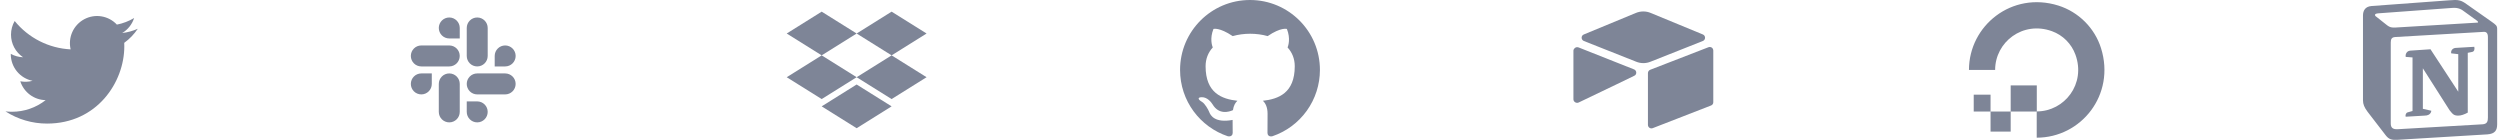 <svg width="1144" height="64" viewBox="0 0 1144 64" fill="none" xmlns="http://www.w3.org/2000/svg">
<path d="M63.048 13.165C60.821 14.152 58.429 14.819 55.915 15.12C58.509 13.568 60.45 11.124 61.376 8.245C58.938 9.693 56.27 10.713 53.488 11.259C51.617 9.261 49.139 7.937 46.438 7.492C43.738 7.047 40.966 7.506 38.553 8.798C36.14 10.09 34.221 12.142 33.094 14.637C31.967 17.131 31.695 19.927 32.32 22.592C27.381 22.344 22.548 21.06 18.137 18.824C13.726 16.587 9.834 13.448 6.715 9.611C5.648 11.451 5.035 13.584 5.035 15.856C5.033 17.901 5.537 19.915 6.501 21.719C7.465 23.523 8.859 25.061 10.56 26.197C8.587 26.135 6.658 25.602 4.933 24.643V24.803C4.933 27.671 5.925 30.452 7.742 32.672C9.558 34.892 12.087 36.416 14.899 36.984C13.069 37.479 11.15 37.552 9.288 37.197C10.081 39.666 11.627 41.824 13.708 43.37C15.789 44.917 18.301 45.774 20.893 45.821C16.493 49.276 11.058 51.15 5.464 51.141C4.473 51.142 3.483 51.084 2.499 50.968C8.177 54.619 14.788 56.557 21.539 56.549C44.392 56.549 56.885 37.621 56.885 21.205C56.885 20.672 56.872 20.133 56.848 19.6C59.278 17.843 61.376 15.666 63.043 13.173L63.048 13.165Z" fill="#7E8597"/>
<path d="M205.587 8C202.938 8 200.794 10.15 200.794 12.8C200.794 14.069 201.3 15.294 202.194 16.194C203.094 17.094 204.312 17.6 205.587 17.6H210.381V12.8C210.381 10.156 208.237 8.006 205.587 8ZM205.587 20.8H192.794C190.144 20.8 188 22.95 188 25.6C188 28.25 190.15 30.4 192.794 30.4H205.581C208.231 30.4 210.375 28.25 210.375 25.6C210.381 22.95 208.231 20.8 205.587 20.8ZM218.375 30.4C221.025 30.4 223.175 28.25 223.169 25.6V12.8C223.169 10.15 221.025 8 218.375 8C215.725 8 213.581 10.15 213.581 12.8V25.6C213.581 28.256 215.725 30.4 218.375 30.4ZM235.963 25.6C235.963 22.95 233.812 20.8 231.169 20.8C228.525 20.8 226.375 22.95 226.375 25.6V30.4H231.169C233.812 30.4 235.963 28.25 235.963 25.6ZM231.162 33.6H218.375C215.725 33.6 213.581 35.75 213.581 38.4C213.581 39.669 214.088 40.894 214.981 41.794C215.881 42.694 217.1 43.2 218.375 43.2H231.162C233.812 43.2 235.956 41.05 235.956 38.4C235.962 35.75 233.812 33.606 231.162 33.6ZM218.375 46.4H213.581V51.2C213.581 53.85 215.731 56 218.375 56C221.025 56 223.175 53.85 223.169 51.2C223.175 48.55 221.025 46.406 218.375 46.4ZM205.587 33.6C202.938 33.6 200.794 35.75 200.794 38.4V51.2C200.794 53.85 202.944 56 205.587 56C208.237 56 210.388 53.85 210.381 51.2V38.4C210.381 37.131 209.875 35.906 208.981 35.006C208.081 34.106 206.856 33.6 205.587 33.6ZM188 38.4C188 39.669 188.506 40.894 189.4 41.794C190.3 42.694 191.519 43.2 192.794 43.2C195.444 43.2 197.594 41.05 197.587 38.4V33.6H192.794C190.15 33.6 188 35.75 188 38.4Z" fill="#7E8597"/>
<g clip-path="url(#clip0_16_29)">
<path d="M376 5.333L392 15.333L376 25.333L360 15.333L376 5.333ZM408 5.333L424 15.333L408 25.333L392 15.333L408 5.333ZM360 35.333L376 25.333L392 35.333L376 45.333L360 35.333ZM408 25.333L424 35.333L408 45.333L392 35.333L408 25.333ZM376 48.667L392 38.667L408 48.667L392 58.667L376 48.667Z" fill="#7E8597"/>
</g>
<path fill-rule="evenodd" clip-rule="evenodd" d="M572 0C554.32 0 540 14.32 540 32C540 46.16 549.16 58.12 561.88 62.36C563.48 62.64 564.08 61.68 564.08 60.84C564.08 60.08 564.04 57.56 564.04 54.88C556 56.36 553.92 52.92 553.28 51.12C552.92 50.2 551.36 47.36 550 46.6C548.88 46 547.28 44.52 549.96 44.48C552.48 44.44 554.28 46.8 554.88 47.76C557.76 52.6 562.36 51.24 564.2 50.4C564.48 48.32 565.32 46.92 566.24 46.12C559.12 45.32 551.68 42.56 551.68 30.32C551.68 26.84 552.92 23.96 554.96 21.72C554.64 20.92 553.52 17.64 555.28 13.24C555.28 13.24 557.96 12.4 564.08 16.52C566.64 15.8 569.36 15.44 572.08 15.44C574.8 15.44 577.52 15.8 580.08 16.52C586.2 12.36 588.88 13.24 588.88 13.24C590.64 17.64 589.52 20.92 589.2 21.72C591.24 23.96 592.48 26.8 592.48 30.32C592.48 42.6 585 45.32 577.88 46.12C579.04 47.12 580.04 49.04 580.04 52.04C580.04 56.32 580 59.76 580 60.84C580 61.68 580.6 62.68 582.2 62.36C588.552 60.215 594.072 56.133 597.983 50.686C601.894 45.24 603.998 38.705 604 32C604 14.32 589.68 0 572 0Z" fill="#7E8597"/>
<g clip-path="url(#clip1_16_29)">
<path d="M751.979 5.243C750.821 5.243 749.659 5.472 748.565 5.928L724.744 15.779C723.403 16.333 723.437 18.2 724.776 18.755L748.728 28.243C750.826 29.093 753.174 29.093 755.272 28.243L779.224 18.755C780.565 18.232 780.565 16.333 779.256 15.779L755.371 5.928C754.297 5.474 753.144 5.241 751.979 5.243ZM782.4 21.483C782.197 21.484 781.996 21.525 781.808 21.603L755.109 31.941C754.811 32.064 754.555 32.272 754.375 32.54C754.194 32.807 754.097 33.123 754.096 33.445V57.168C754.099 57.428 754.164 57.683 754.287 57.912C754.411 58.14 754.588 58.335 754.803 58.48C755.019 58.625 755.266 58.715 755.525 58.743C755.783 58.771 756.044 58.736 756.285 58.64L782.987 48.267C783.286 48.156 783.544 47.955 783.725 47.692C783.907 47.429 784.002 47.117 784 46.797V23.075C783.997 22.652 783.827 22.248 783.528 21.95C783.228 21.652 782.823 21.485 782.4 21.485V21.483ZM721.803 21.587C721.566 21.578 721.33 21.619 721.11 21.706C720.889 21.793 720.69 21.925 720.523 22.093C720.229 22.389 720 22.747 720 23.173V45.453C720 46.632 721.373 47.419 722.421 46.893L739.141 38.877L739.96 38.485L747.877 34.656C749.12 34.069 749.024 32.235 747.715 31.744L722.355 21.701C722.18 21.628 721.992 21.588 721.803 21.584V21.587Z" fill="#7E8597"/>
</g>
<path d="M910.876 60.226H920.088V51.026H910.876V60.226ZM903.174 43.326V51.026H910.874V43.326H903.174ZM961.45 22.112C958.574 12.838 951.15 5.45 941.874 2.538C920.612 -4.1 900.998 11.712 900.998 31.988H912.974C912.974 19.264 925.598 9.426 938.986 14.276C941.447 15.17 943.683 16.593 945.536 18.443C947.389 20.294 948.815 22.528 949.712 24.988C954.6 38.364 944.75 50.964 932.038 50.988V51.026H932V63.002C952.326 63.002 968.1 43.402 961.45 22.114V22.112ZM932.038 50.988V39.076H920.088V51.026H932V50.988H932.038Z" fill="#7E8597"/>
<g clip-path="url(#clip2_16_29)">
<path d="M1091.9 11.218C1093.88 12.832 1094.63 12.718 1098.36 12.468L1133.6 10.354C1134.35 10.354 1133.73 9.604 1133.48 9.478L1127.62 5.248C1126.51 4.372 1125.01 3.384 1122.14 3.622L1088.03 6.122C1086.78 6.236 1086.53 6.862 1087.03 7.362L1091.9 11.218ZM1094.01 19.438V56.51C1094.01 58.5 1095 59.25 1097.24 59.124L1135.97 56.884C1138.21 56.758 1138.47 55.394 1138.47 53.77V16.948C1138.47 15.322 1137.84 14.458 1136.47 14.584L1096 16.948C1094.5 17.074 1094.01 17.812 1094.01 19.428L1094.01 19.438ZM1132.24 21.416C1132.49 22.542 1132.24 23.656 1131.11 23.792L1129.25 24.168V51.532C1127.62 52.408 1126.14 52.908 1124.9 52.908C1122.9 52.908 1122.4 52.282 1120.91 50.418L1108.7 31.252V49.794L1112.56 50.67C1112.56 50.67 1112.56 52.91 1109.45 52.91L1100.85 53.41C1100.6 52.91 1100.85 51.66 1101.73 51.42L1103.97 50.794V26.284L1100.86 26.034C1100.61 24.908 1101.23 23.294 1102.97 23.17L1112.19 22.544L1124.9 41.96V24.782L1121.66 24.406C1121.41 23.042 1122.4 22.042 1123.65 21.926L1132.24 21.416ZM1085.17 2.76L1120.66 0.146C1125.01 -0.23 1126.14 0.02 1128.87 2.01L1140.21 9.978C1142.07 11.342 1142.7 11.718 1142.7 13.208V56.886C1142.7 59.626 1141.7 61.24 1138.22 61.49L1096.99 63.98C1094.38 64.106 1093.13 63.73 1091.76 61.99L1083.41 51.156C1081.92 49.166 1081.3 47.676 1081.3 45.938V7.116C1081.3 4.876 1082.3 3.012 1085.16 2.762L1085.17 2.76Z" fill="#7E8597"/>
</g>
<defs>
<clipPath id="clip0_16_29">
<rect width="64" height="64" fill="white" transform="translate(360)"/>
</clipPath>
<clipPath id="clip1_16_29">
<rect width="64" height="64" fill="white" transform="translate(720)"/>
</clipPath>
<clipPath id="clip2_16_29">
<rect width="64" height="64" fill="white" transform="translate(1080)"/>
</clipPath>
</defs>
</svg>
